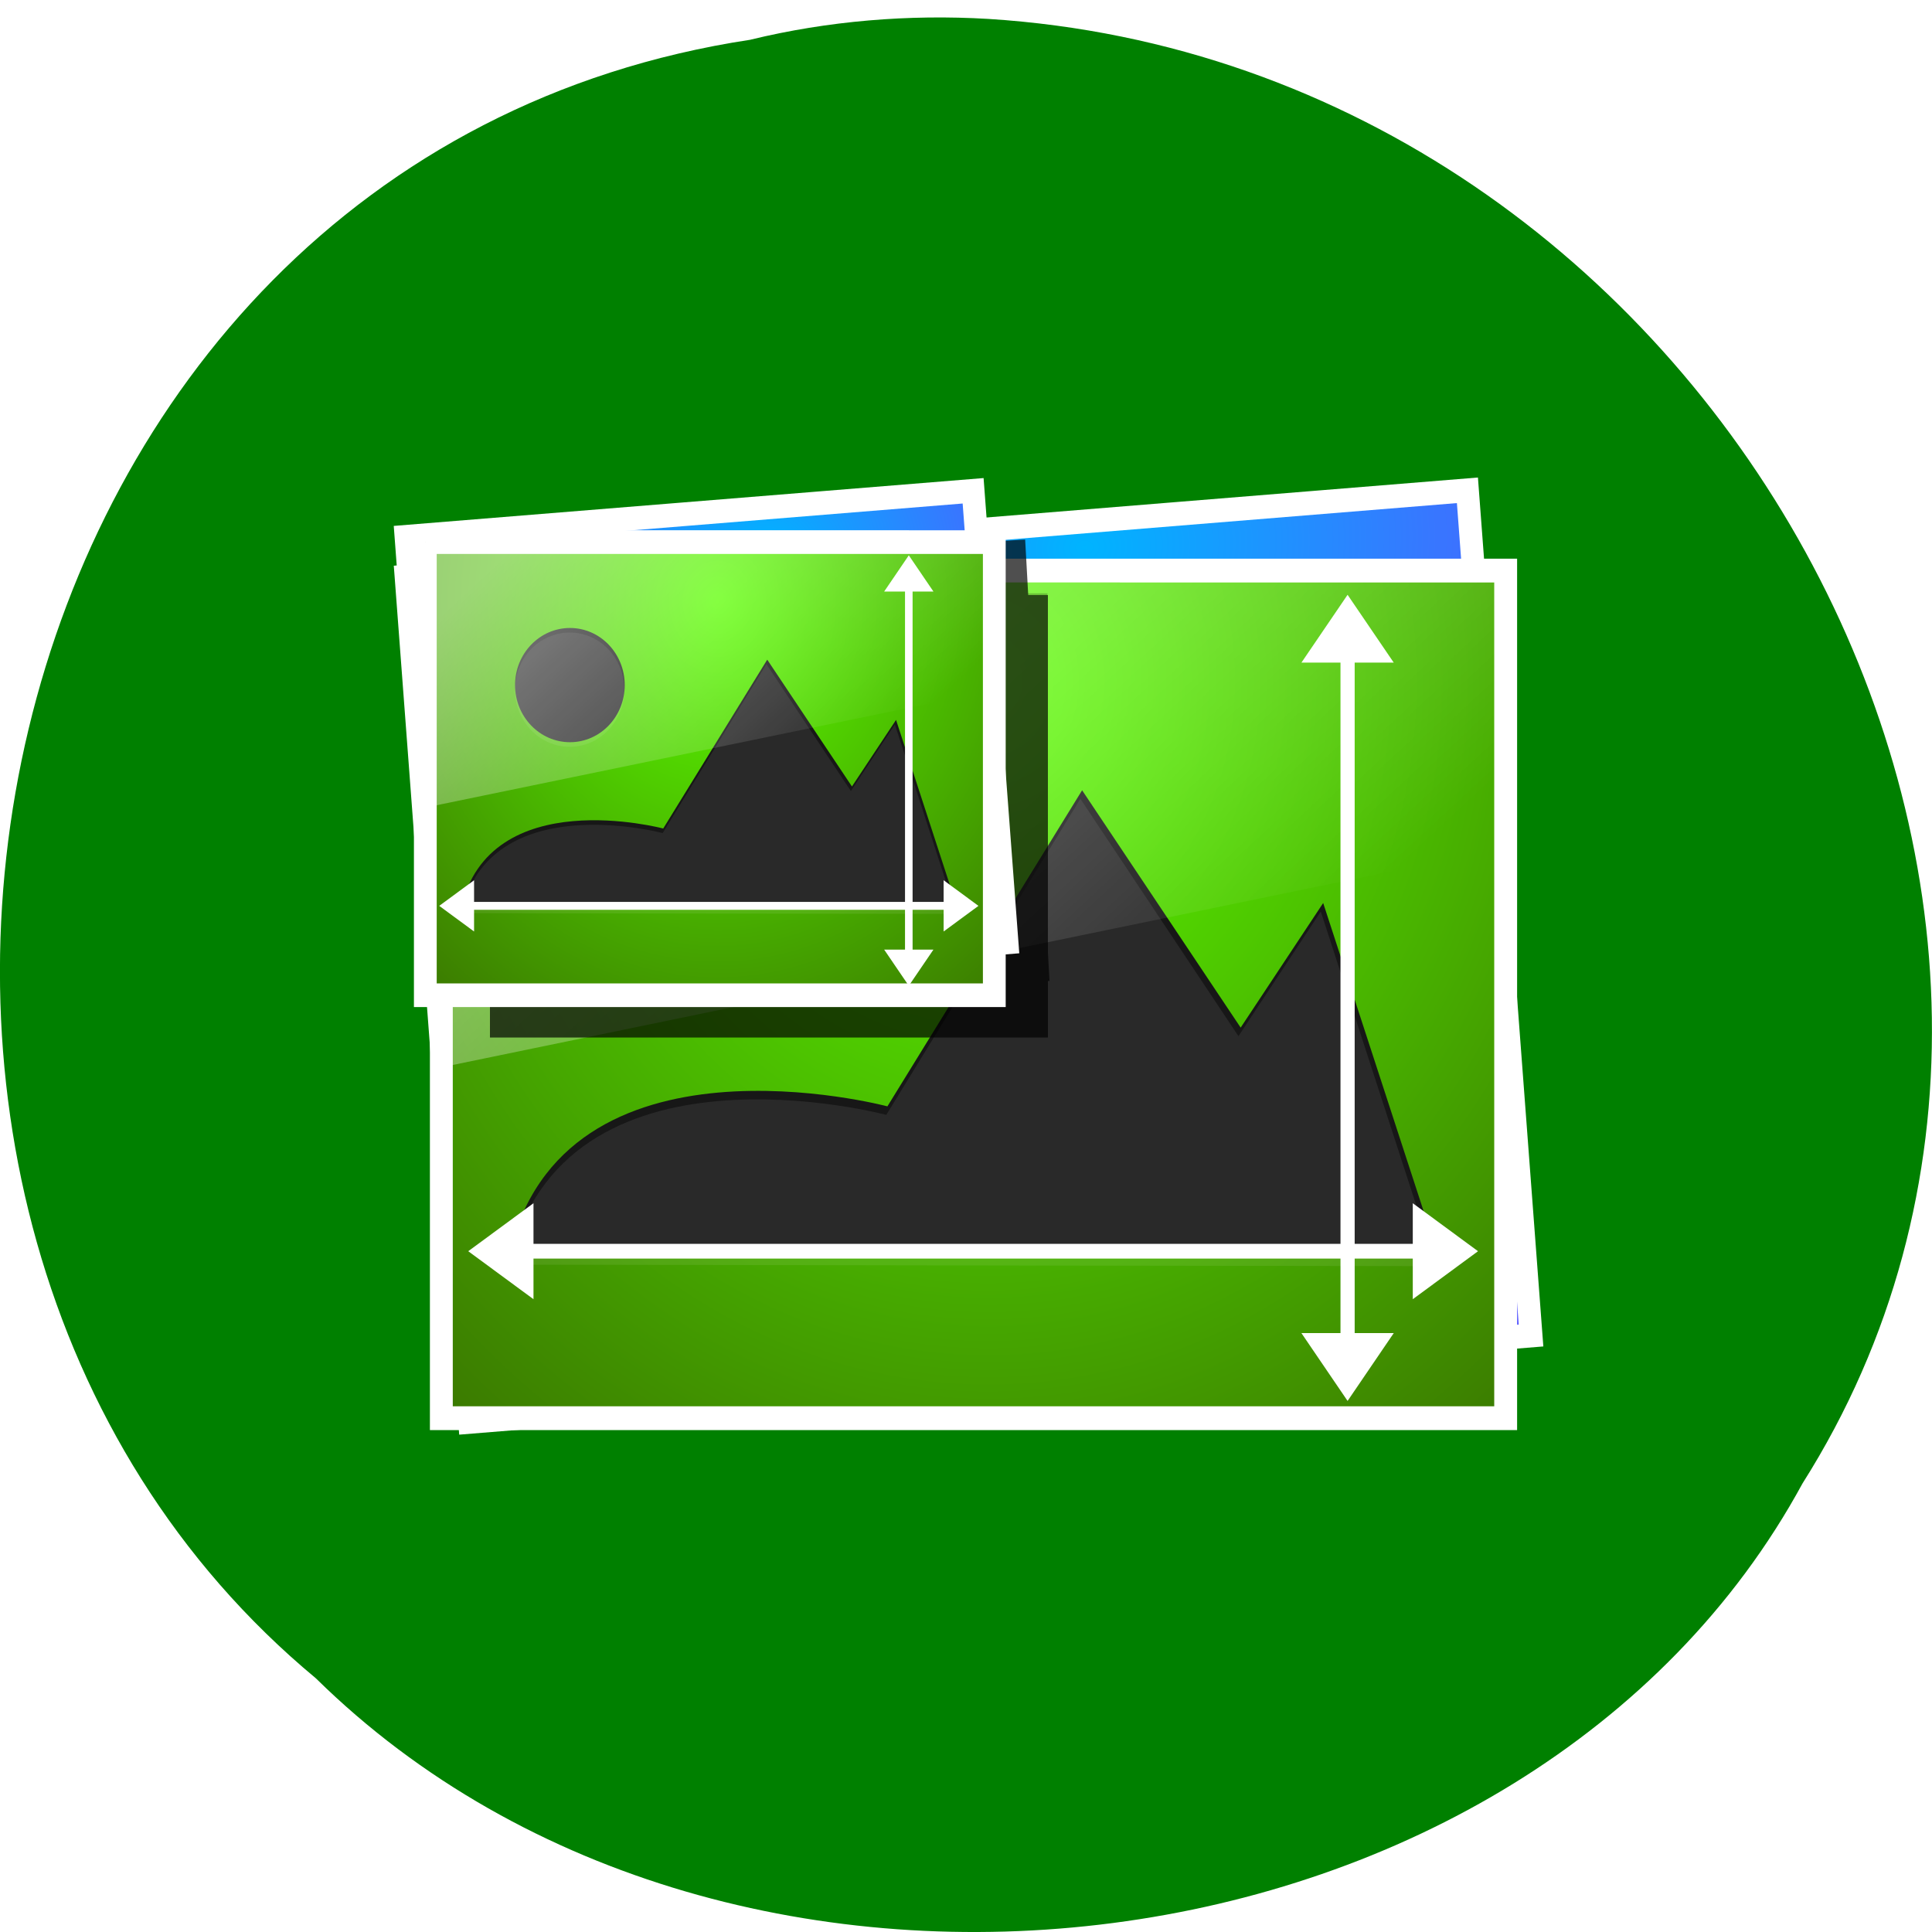 <svg xmlns="http://www.w3.org/2000/svg" xmlns:xlink="http://www.w3.org/1999/xlink" viewBox="0 0 256 256"><defs><path d="m 70.12 -18.09 c 10.77 0 47 0.002 47 0.002 v 35.998 c 0 0 -31.33 0 -47 0 0 -12 0 -24 0 -36 z" id="8"/><filter height="1.292" y="-0.146" width="1.241" x="-0.12" id="7"><feGaussianBlur stdDeviation="3.199"/></filter><linearGradient id="3"><stop stop-opacity="0.664" stop-color="#fff"/><stop stop-opacity="0" stop-color="#fff" offset="1"/></linearGradient><linearGradient gradientTransform="matrix(0.517 0 0 0.524 1.192 -63.756)" gradientUnits="userSpaceOnUse" y2="83.81" x2="84.15" y1="21.934" x1="29.698" id="6" xlink:href="#3"/><linearGradient id="4"><stop stop-color="#00b4ff"/><stop stop-color="#5556ff" offset="1"/></linearGradient><linearGradient gradientTransform="matrix(0.968 0 0 0.98 0.343 -72.15)" gradientUnits="userSpaceOnUse" y2="83.81" x2="84.15" y1="21.934" x1="29.698" id="5" xlink:href="#3"/><radialGradient gradientUnits="userSpaceOnUse" gradientTransform="matrix(1 0 0 0.799 -1.2 -7.987)" r="33.489" cy="-52.56" cx="42.72" id="0" xlink:href="#4"/><radialGradient gradientUnits="userSpaceOnUse" gradientTransform="matrix(1 0 0 0.768 0 -0.022)" r="23.701" cy="-22.09" cx="100.07" id="2" xlink:href="#4"/><radialGradient gradientUnits="userSpaceOnUse" gradientTransform="matrix(1.571 0 0 1.742 -53.41 17.05)" r="24.1" cy="-17.482" cx="94" id="1"><stop stop-color="#5bff00"/><stop stop-color="#3a7600" offset="1"/></radialGradient><radialGradient xlink:href="#1" id="9" gradientUnits="userSpaceOnUse" gradientTransform="matrix(1.571 0 0 1.742 -53.41 17.05)" cx="94" cy="-17.482" r="24.1"/></defs><path d="m 99.47 5.26 c -104.05 15.731 -131.89 155.45 -57.62 217.12 55.17 54.3 160.78 40.787 196.99 -25.814 48.44 -76.51 -11.446 -187.97 -107.88 -194.06 -10.565 -0.626 -21.245 0.258 -31.493 2.746 z" fill="#008000" color="#000"/><g transform="matrix(1.207 0 0 1.255 51.18 135.46)"><g stroke="#fff" color="#000" stroke-width="1.01"><use xlink:href="#8" transform="matrix(2.479 -0.194 0.194 2.479 -168.14 11.392)" width="1" height="1" fill="url(#2)"/><use xlink:href="#8" transform="matrix(2.486 0 0 2.486 -168.27 -2.726)" width="1" height="1" fill="url(#9)"/></g><path d="m 35.862,-30.75 c -6.226,0 -11.281,5.055 -11.281,11.281 0,6.226 5.055,11.281 11.281,11.281 6.226,0 11.25,-5.055 11.25,-11.281 0,-6.226 -5.02,-11.281 -11.25,-11.281 z M 76.393,-24.5 55.018,8.875 c 0,0 -35.7,-9.151 -41.563,15.812 34.533,0.069 102.09,0.156 102.09,0.156 l -12.688,-37.438 -9.06,13.156 -17.406,-25.06 z" fill="#171717"/><path d="m 35.796,-29.849 c -6.208,0 -11.248,5.055 -11.248,11.281 0,6.226 5.04,11.281 11.248,11.281 6.208,0 11.217,-5.055 11.217,-11.281 0,-6.226 -5.01,-11.281 -11.217,-11.281 z m 40.41,6.25 -21.312,33.375 c 0,0 -35.595,-9.151 -41.44,15.812 34.432,0.069 101.79,0.156 101.79,0.156 l -12.65,-37.437 -9.04,13.156 -17.355,-25.06 z" opacity="0.08" fill="#fff"/><path d="m 5.818,-47.879 h 117.03 V -18.42 L 5.818,4.8 z" opacity="0.689" fill="url(#5)" color="#000"/><path id="A" transform="matrix(2.018 0 0 2.018 14.544 -66.779)" d="m 45.09,10.724 -2.511,3.549 h 2.125 v 35.08 h -2.125 l 2.511,3.549 2.511,-3.549 h -2.125 v -35.08 h 2.125 L 45.09,10.724 z" fill="#fff" color="#000"/><path id="B" transform="matrix(0 -2.018 2.018 0 14.604 116.18)" d="m 45.595,-2.776 -2.511,3.549 h 2.125 v 47.834 h -2.125 l 2.511,3.549 2.511,-3.549 H 45.981 V 0.773 h 2.125 z" fill="#fff" color="#000"/><g transform="translate(6.8 69.5)" opacity="0.689" filter="url(#7)"><path d="m 2.22,-117 c 14.01,-0.795 61.12,-3.467 61.12,-3.467 l 2.67,46.599 c 0,0 -40.747,2.314 -61.12,3.47 C 4,-85.932 3.11,-101.468 2.22,-117 z" color="#000"/><g transform="matrix(1.303 0 0 1.297 -86.78 -91.14)"><use xlink:href="#8" width="1" height="1" color="#000"/><path d="M 69.965,-18.237 69.98,1.157 c 1.356,-0.02 46.08,-7.149 47.11,-7.492 v -11.902 z" opacity="0.3" fill-rule="evenodd"/><use xlink:href="#8" width="1" height="1" color="#000"/></g></g><g stroke="#fff" color="#000"><path d="m 2.167,-51.26 c 14.266,-1.114 62.26,-4.858 62.26,-4.858 l 3.723,47.682 c 0,0 -41.503,3.24 -62.26,4.861 C 4.649,-19.47 3.408,-35.365 2.167,-51.26 z" fill="url(#0)" stroke-width="2.5"/><use xlink:href="#8" transform="matrix(1.329 0 0 1.329 -88.9 -26.659)" width="1" height="1" fill="url(#9)" stroke-width="1.882"/></g><path d="m 20.17,-41.633 c -3.327,0 -6.03,2.701 -6.03,6.03 0,3.327 2.701,6.03 6.03,6.03 3.327,0 6.01,-2.701 6.01,-6.03 0,-3.327 -2.684,-6.03 -6.01,-6.03 z m 21.657,3.34 -11.421,17.833 c 0,0 -19.08,-4.89 -22.21,8.449 18.452,0.037 54.55,0.083 54.55,0.083 l -6.779,-20 -4.842,7.03 -9.301,-13.392 z" fill="#171717"/><path d="m 20.14,-41.15 c -3.317,0 -6.01,2.701 -6.01,6.03 0,3.327 2.693,6.03 6.01,6.03 3.317,0 5.994,-2.701 5.994,-6.03 0,-3.327 -2.677,-6.03 -5.994,-6.03 z m 21.593,3.34 -11.388,17.833 c 0,0 -19.02,-4.89 -22.14,8.449 18.398,0.037 54.39,0.083 54.39,0.083 l -6.759,-20 -4.828,7.03 -9.273,-13.392 z" opacity="0.08" fill="#fff"/><path d="m 4.118 -50.786 h 62.53 v 15.741 l -62.53 12.407 z" opacity="0.689" fill="url(#6)" color="#000"/><g transform="matrix(0.534 0 0 0.534 1.01 -25.2)"><use xlink:href="#A" width="1" height="1"/><use xlink:href="#B" width="1" height="1"/></g></g></svg>